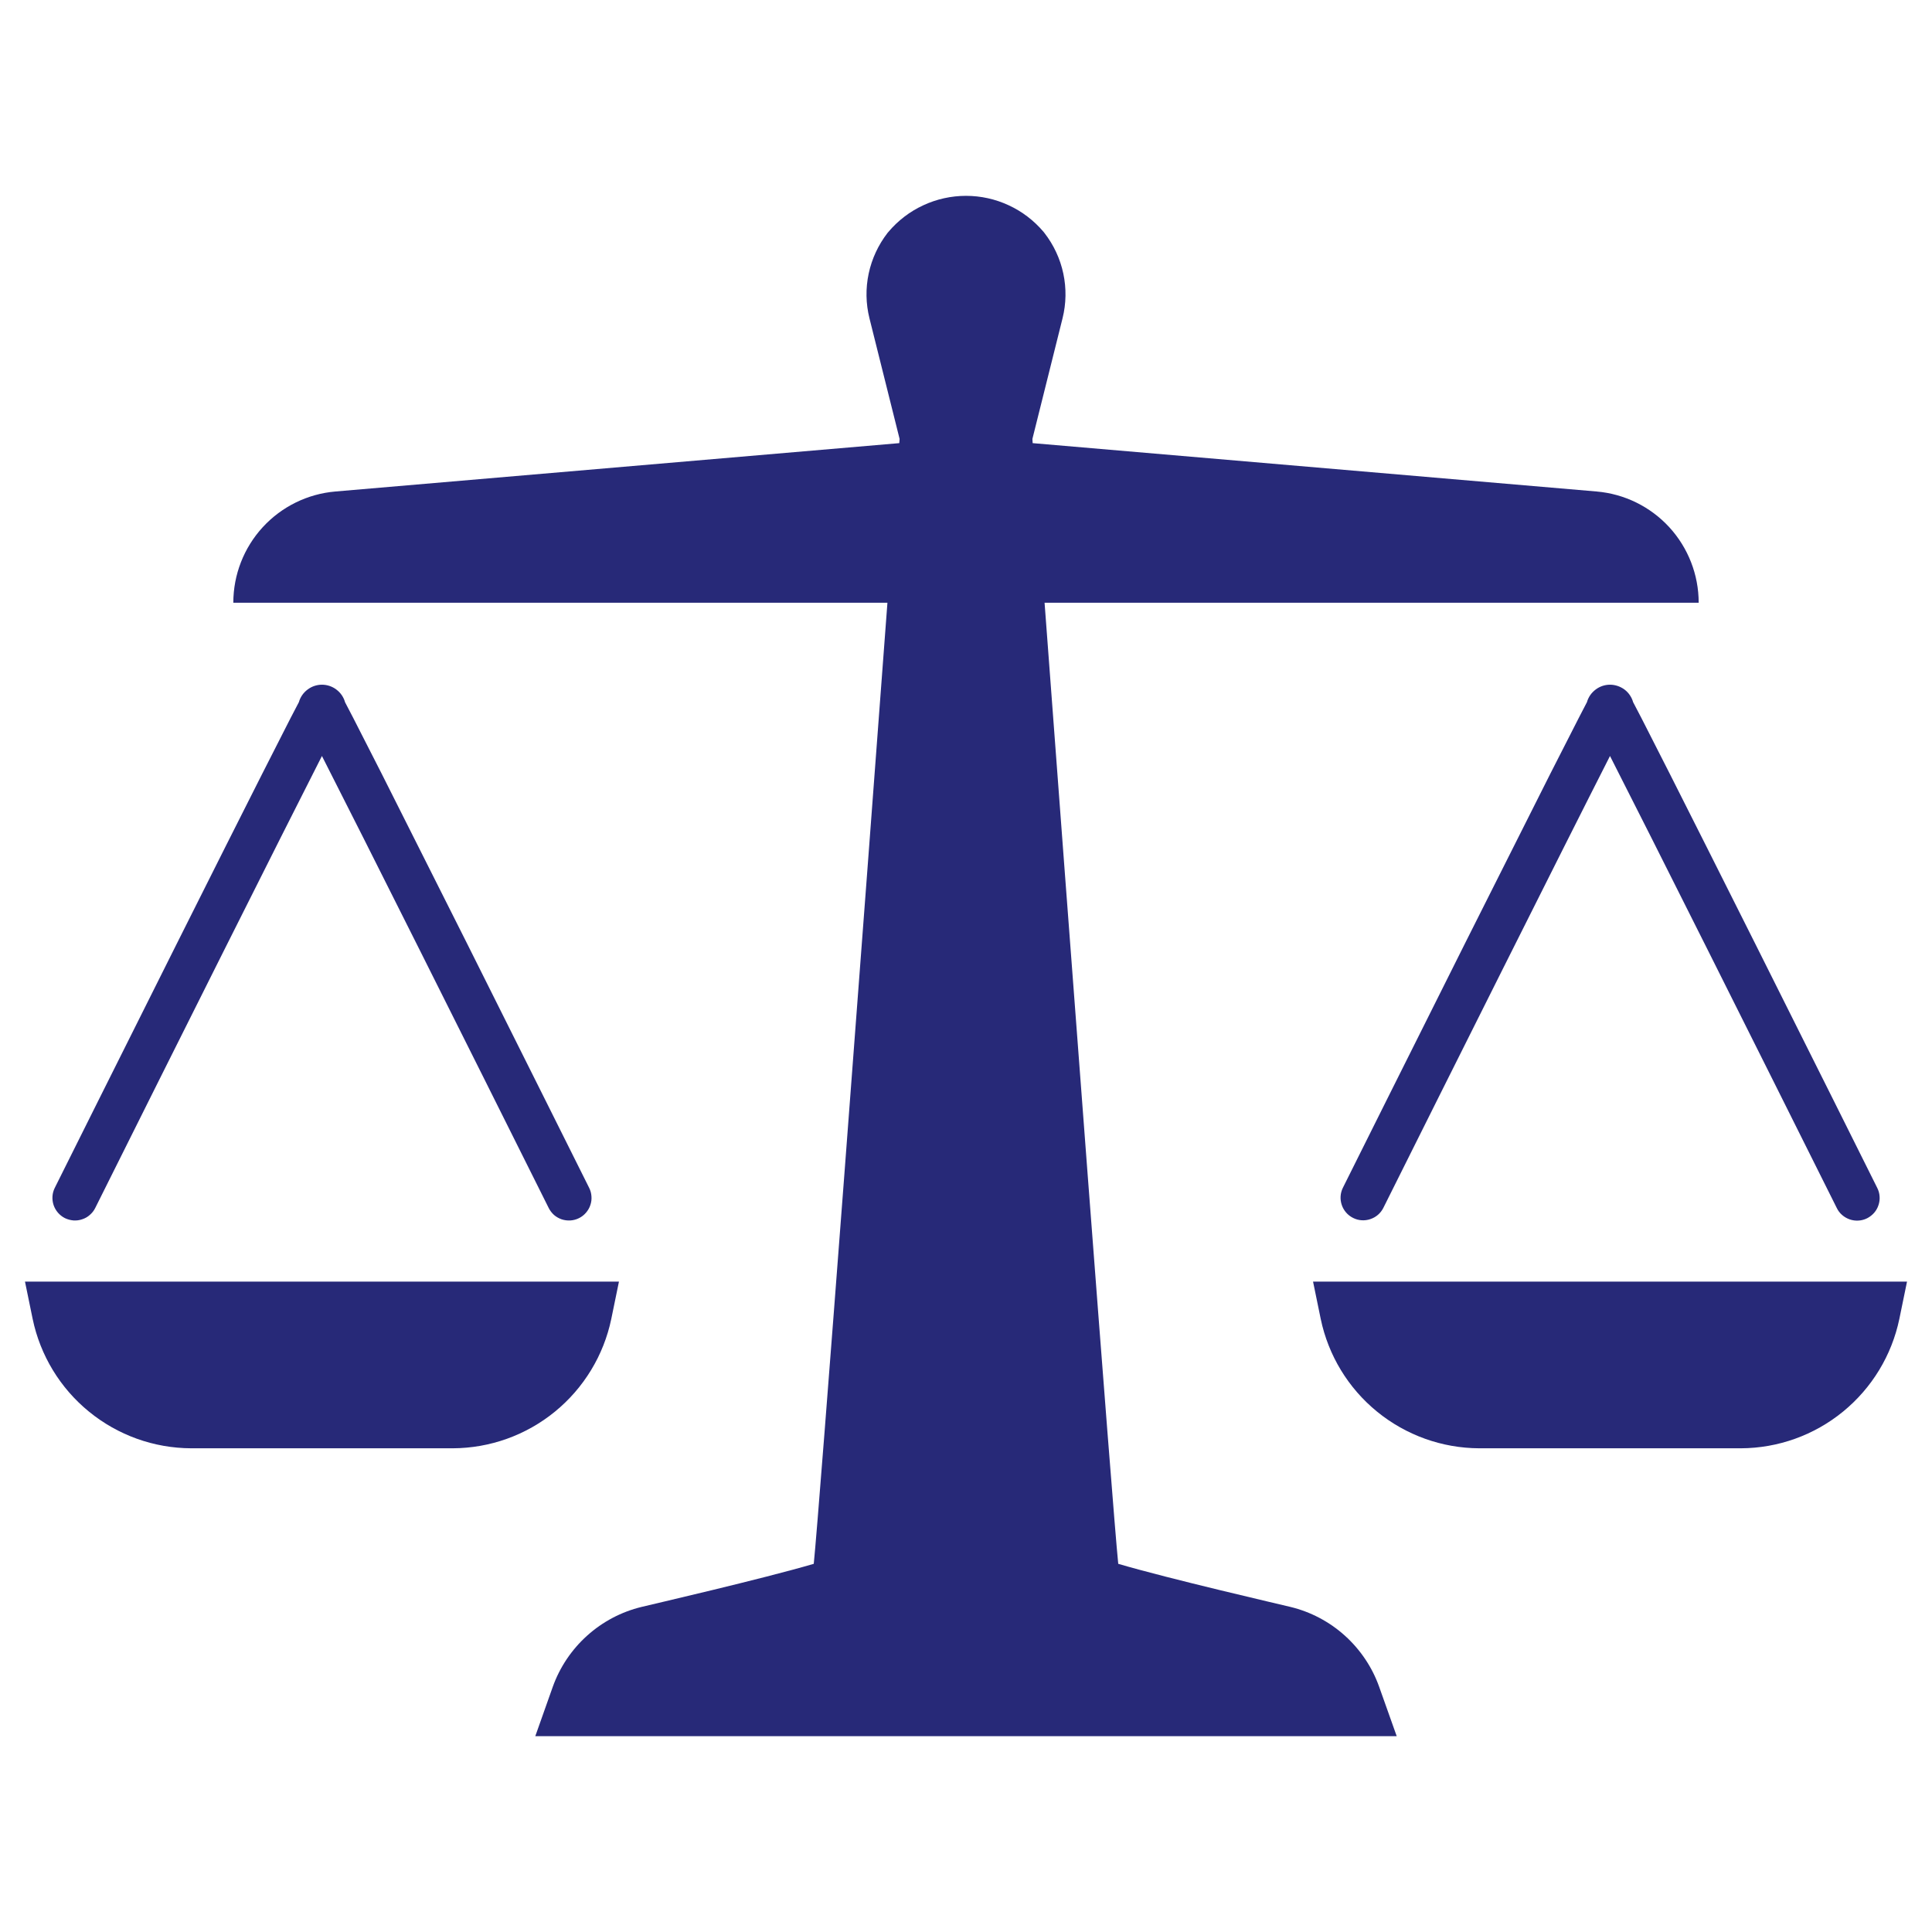 <svg width="30" height="30" viewBox="0 0 30 30" fill="none" xmlns="http://www.w3.org/2000/svg">
<path d="M9.492 20.48L9.611 19.901H0.388L0.507 20.48C0.625 21.046 0.934 21.555 1.382 21.92C1.83 22.286 2.39 22.487 2.969 22.489H7.03C7.609 22.487 8.169 22.286 8.617 21.92C9.065 21.554 9.374 21.046 9.492 20.48Z" fill="#272978"/>
<path d="M20.389 19.901L20.508 20.48C20.626 21.046 20.935 21.555 21.383 21.92C21.832 22.286 22.392 22.487 22.97 22.489H27.032C27.61 22.487 28.17 22.286 28.618 21.92C29.066 21.554 29.375 21.046 29.493 20.48L29.612 19.901H20.389Z" fill="#272978"/>
<path d="M9.134 18.416C9.014 18.175 8.125 16.394 7.244 14.634C6.689 13.528 6.246 12.647 5.927 12.015C5.736 11.639 5.588 11.348 5.486 11.15C5.432 11.044 5.388 10.96 5.358 10.904C5.336 10.825 5.289 10.757 5.224 10.708C5.16 10.659 5.081 10.632 4.999 10.632C4.918 10.632 4.839 10.659 4.775 10.708C4.71 10.757 4.663 10.825 4.641 10.903C4.61 10.96 4.567 11.044 4.512 11.15C4.411 11.348 4.262 11.639 4.072 12.015C3.752 12.647 3.309 13.528 2.755 14.634C1.874 16.393 0.986 18.173 0.865 18.416L0.851 18.444C0.809 18.527 0.803 18.623 0.832 18.712C0.862 18.8 0.925 18.873 1.008 18.915H1.008C1.05 18.935 1.095 18.947 1.141 18.951C1.187 18.954 1.233 18.948 1.276 18.933C1.32 18.919 1.361 18.896 1.395 18.865C1.43 18.835 1.459 18.798 1.479 18.757C2.748 16.212 4.351 13.012 4.999 11.739C5.648 13.011 7.25 16.212 8.52 18.757C8.54 18.798 8.569 18.835 8.603 18.866C8.638 18.896 8.679 18.919 8.722 18.934C8.766 18.948 8.812 18.954 8.858 18.951C8.904 18.948 8.949 18.936 8.991 18.915C9.032 18.895 9.069 18.866 9.099 18.831C9.129 18.796 9.153 18.756 9.167 18.712C9.182 18.668 9.188 18.622 9.184 18.576C9.181 18.53 9.169 18.485 9.148 18.444L9.134 18.416Z" fill="#272978"/>
<path d="M29.149 18.444L29.135 18.416C29.015 18.175 28.127 16.394 27.245 14.634C26.691 13.528 26.247 12.647 25.928 12.015C25.738 11.639 25.59 11.348 25.488 11.15C25.433 11.044 25.39 10.96 25.359 10.903C25.337 10.825 25.29 10.756 25.225 10.707C25.16 10.659 25.081 10.632 25 10.632C24.919 10.632 24.84 10.659 24.776 10.708C24.711 10.757 24.664 10.825 24.642 10.903C24.612 10.96 24.568 11.044 24.514 11.15C24.412 11.348 24.264 11.639 24.073 12.015C23.754 12.647 23.311 13.528 22.756 14.634C21.875 16.393 20.987 18.173 20.866 18.416L20.852 18.444C20.811 18.527 20.805 18.623 20.835 18.711C20.865 18.799 20.928 18.871 21.011 18.912C21.094 18.954 21.19 18.96 21.277 18.931C21.366 18.902 21.438 18.84 21.48 18.757C22.468 16.777 24.274 13.165 25 11.739C25.649 13.011 27.251 16.212 28.521 18.757C28.541 18.799 28.569 18.836 28.604 18.866C28.639 18.897 28.68 18.92 28.723 18.935C28.767 18.95 28.814 18.956 28.86 18.953C28.906 18.95 28.951 18.938 28.993 18.917C29.034 18.896 29.071 18.867 29.102 18.832C29.132 18.797 29.155 18.757 29.169 18.713C29.184 18.669 29.19 18.622 29.186 18.576C29.183 18.53 29.17 18.485 29.149 18.444L29.149 18.444Z" fill="#272978"/>
<path d="M20.037 24.952C19.89 24.916 18.155 24.516 17.364 24.283C17.276 23.433 16.567 13.996 16.22 9.359H26.377C26.377 8.925 26.214 8.507 25.921 8.187C25.627 7.867 25.224 7.669 24.792 7.632L16.035 6.881L16.031 6.816L16.499 4.943C16.556 4.715 16.56 4.477 16.511 4.247C16.462 4.017 16.361 3.801 16.216 3.615L16.204 3.6C16.056 3.425 15.872 3.284 15.664 3.188C15.456 3.091 15.229 3.041 15 3.041C14.771 3.041 14.544 3.091 14.336 3.188C14.128 3.284 13.944 3.425 13.796 3.6L13.783 3.615C13.639 3.801 13.538 4.017 13.489 4.247C13.44 4.477 13.444 4.715 13.501 4.943L13.969 6.816L13.964 6.881L5.208 7.632C4.775 7.669 4.373 7.867 4.079 8.187C3.786 8.507 3.623 8.925 3.623 9.359H13.78C13.433 13.996 12.724 23.433 12.636 24.283C11.844 24.516 10.11 24.916 9.963 24.952C9.648 25.028 9.357 25.182 9.116 25.399C8.875 25.616 8.692 25.889 8.583 26.194L8.312 26.959H21.688L21.416 26.194C21.308 25.889 21.124 25.616 20.884 25.399C20.643 25.182 20.352 25.028 20.037 24.952Z" fill="#272978"/>
</svg>
